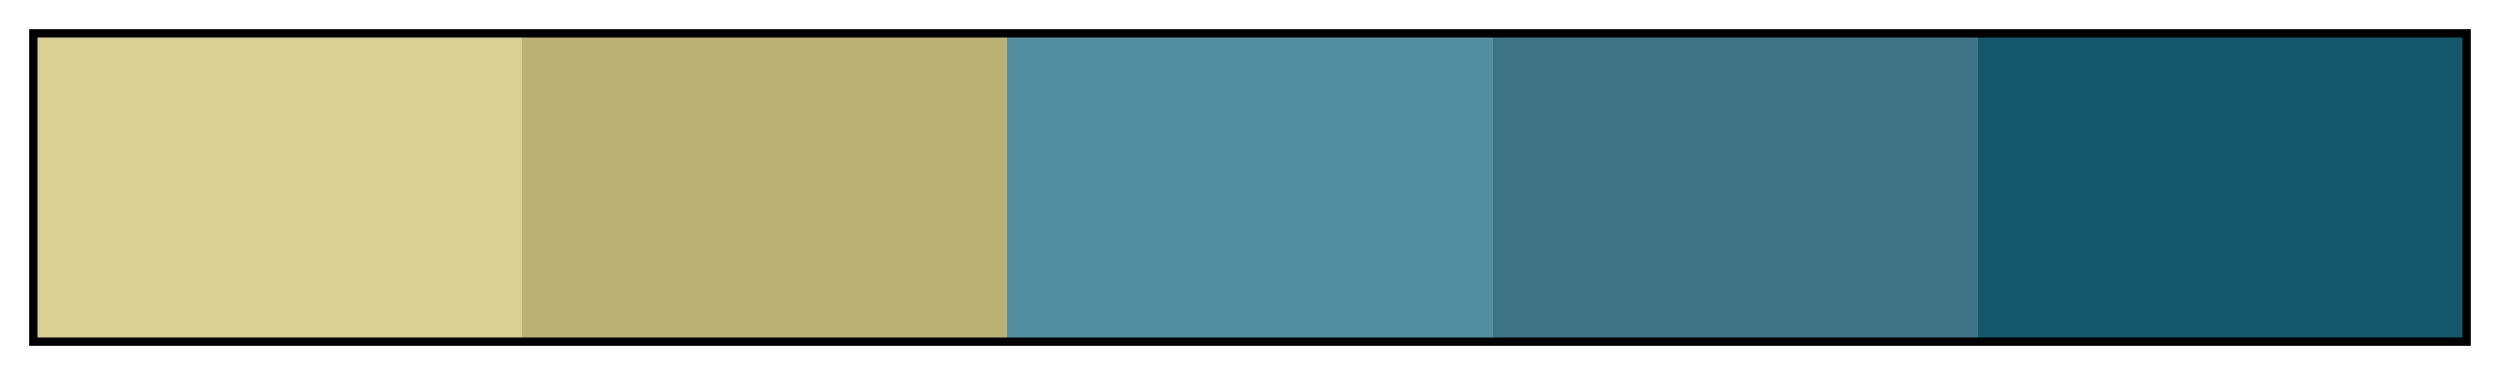 <svg height="45" viewBox="0 0 300 45" width="300" xmlns="http://www.w3.org/2000/svg" xmlns:xlink="http://www.w3.org/1999/xlink"><linearGradient id="a" gradientUnits="objectBoundingBox" spreadMethod="pad" x1="0%" x2="100%" y1="0%" y2="0%"><stop offset="0" stop-color="#d9d096"/><stop offset=".2" stop-color="#d9d096"/><stop offset=".2" stop-color="#bab175"/><stop offset=".4" stop-color="#bab175"/><stop offset=".4" stop-color="#548fa1"/><stop offset=".6" stop-color="#548fa1"/><stop offset=".6" stop-color="#3e7485"/><stop offset=".8" stop-color="#3e7485"/><stop offset=".8" stop-color="#15576b"/><stop offset="1" stop-color="#15576b"/></linearGradient><path d="m4 4h292v37h-292z" fill="url(#a)" stroke="#000"/></svg>